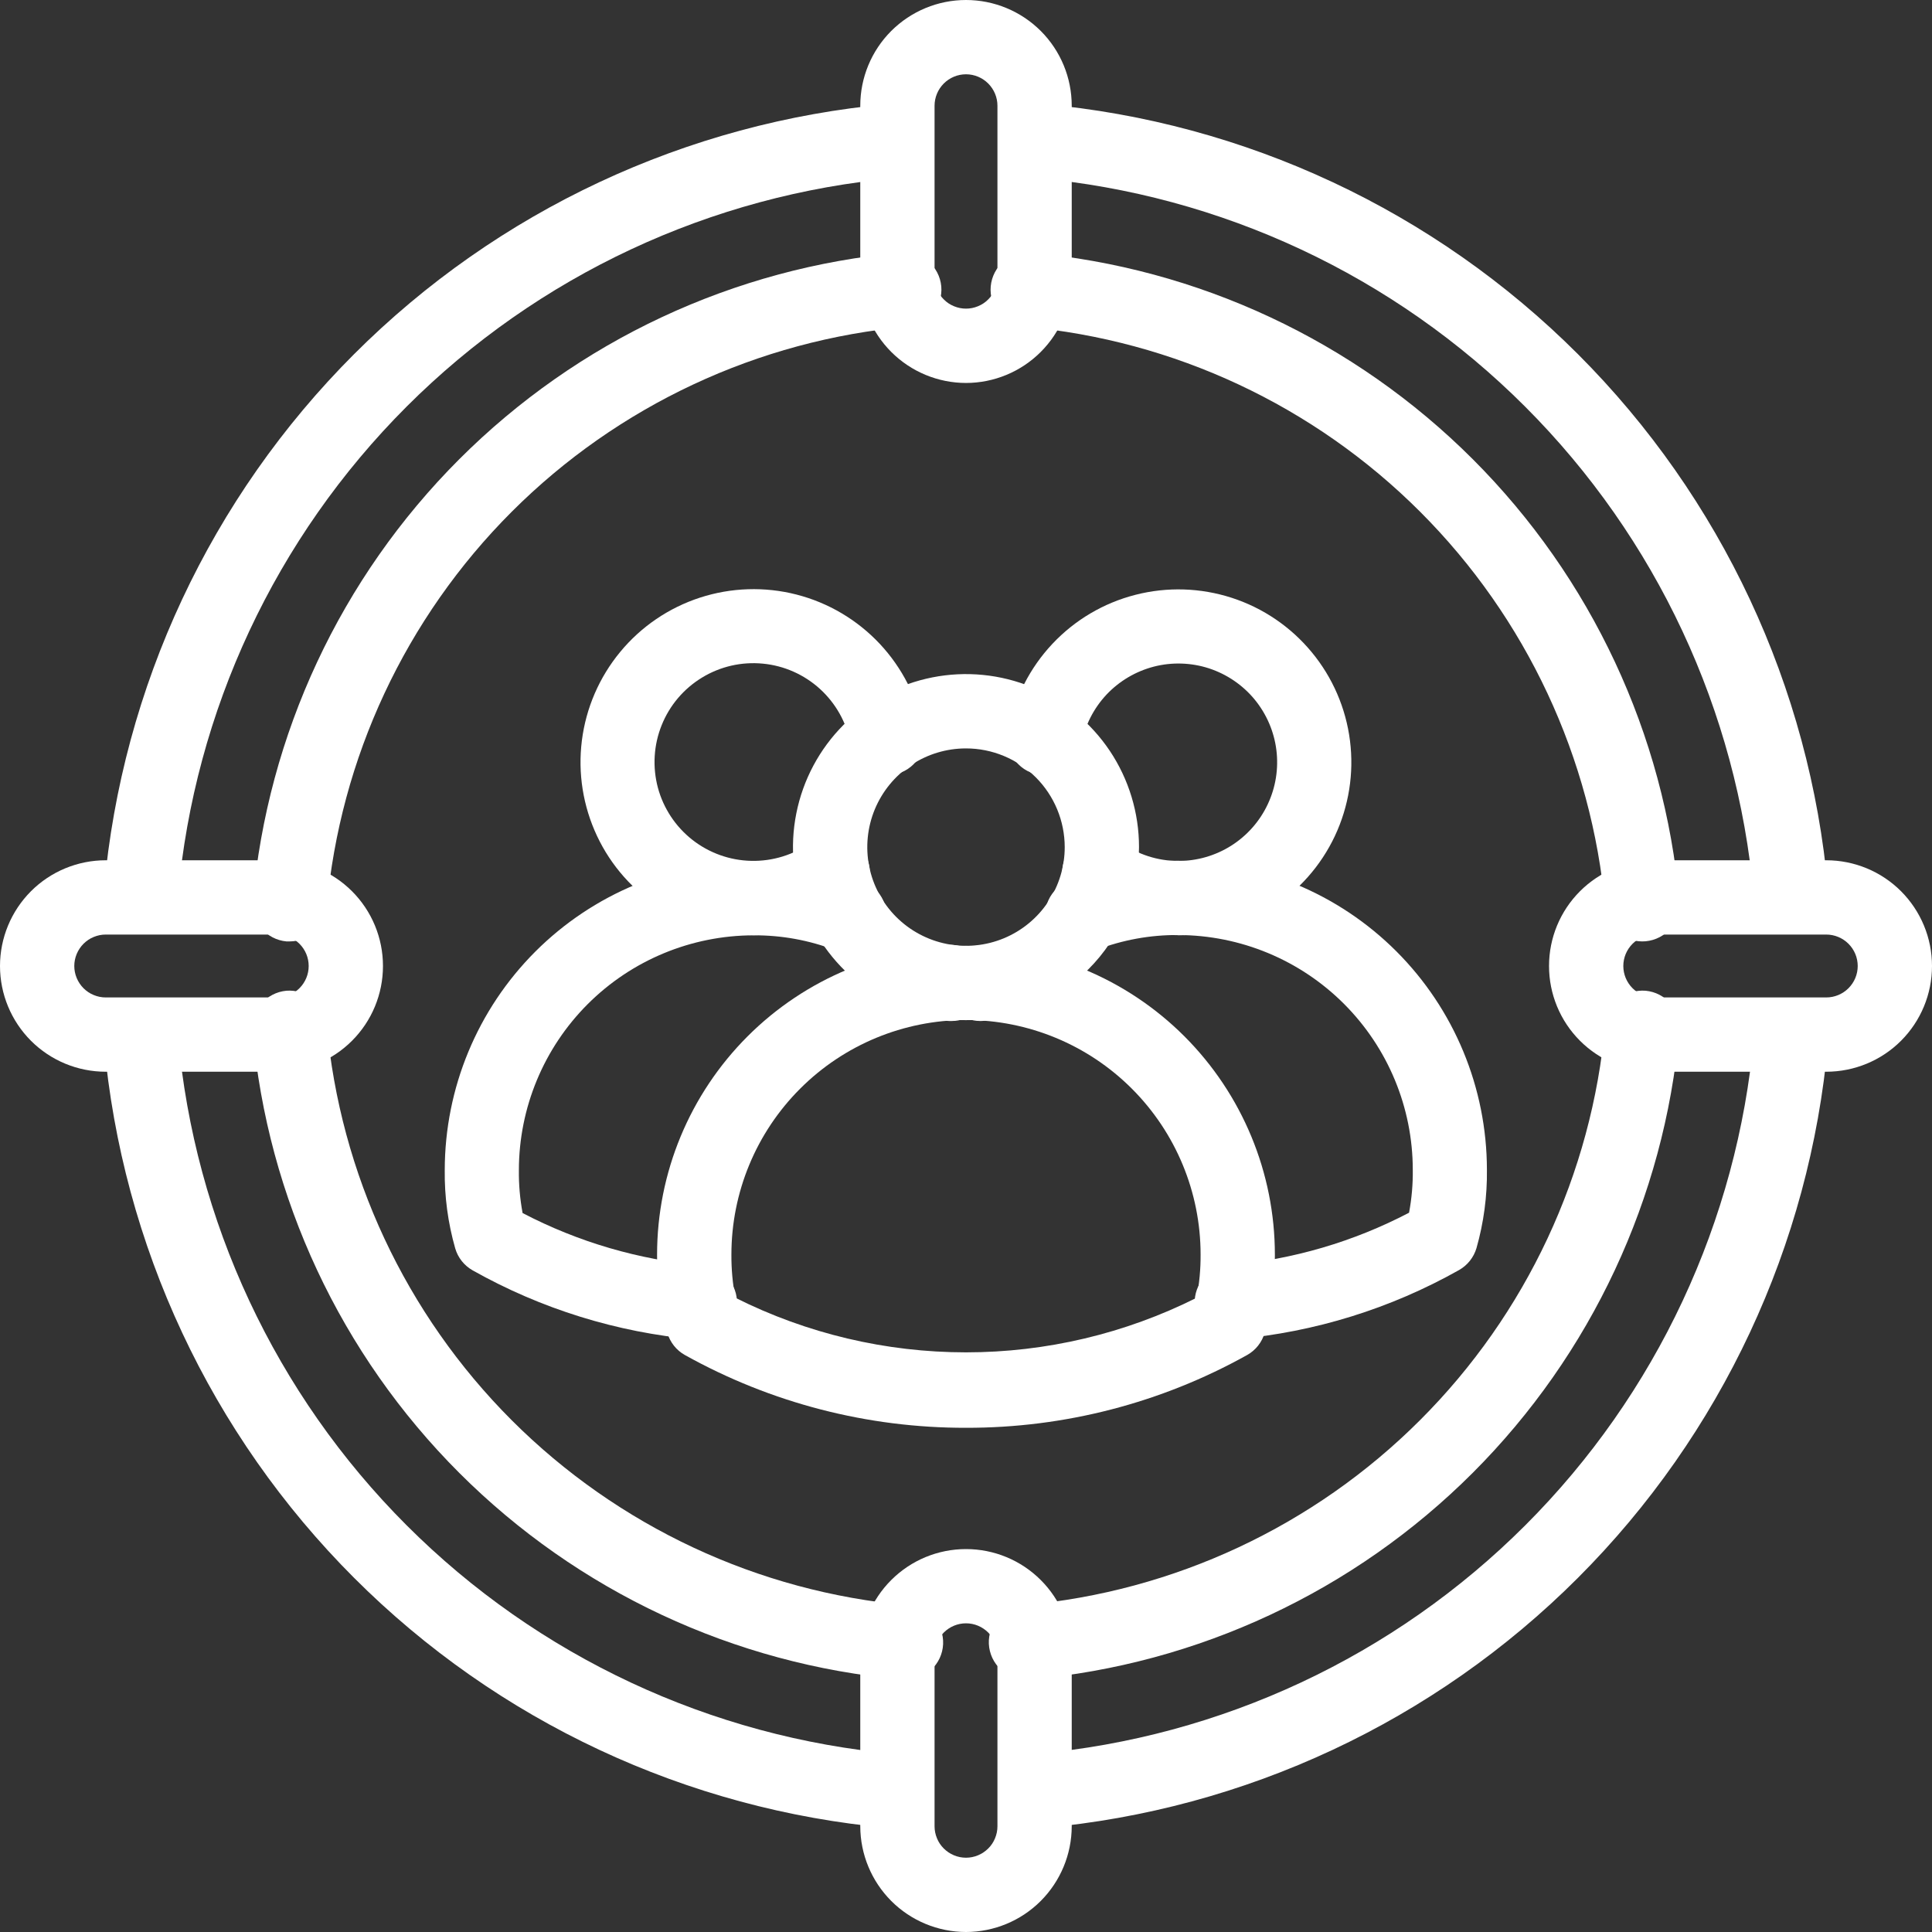<svg width="40" height="40" viewBox="0 0 40 40" fill="none" xmlns="http://www.w3.org/2000/svg">
<rect x="0" y="0" width="40" height="40" fill="#333333" stroke="none"/>
<path d="M20 7.929C19.419 7.928 18.863 7.697 18.453 7.287C18.042 6.876 17.811 6.32 17.811 5.739V2.189C17.811 1.609 18.041 1.052 18.452 0.641C18.863 0.231 19.419 0 20 0C20.581 0 21.137 0.231 21.548 0.641C21.959 1.052 22.189 1.609 22.189 2.189V5.739C22.189 6.32 21.958 6.876 21.547 7.287C21.137 7.697 20.581 7.928 20 7.929ZM20 1.538C19.827 1.538 19.662 1.607 19.54 1.729C19.418 1.851 19.349 2.017 19.349 2.189V5.739C19.349 5.825 19.366 5.909 19.399 5.988C19.431 6.067 19.479 6.139 19.54 6.199C19.6 6.26 19.672 6.308 19.751 6.34C19.83 6.373 19.915 6.39 20 6.39C20.085 6.39 20.17 6.373 20.249 6.34C20.328 6.308 20.4 6.26 20.46 6.199C20.521 6.139 20.569 6.067 20.601 5.988C20.634 5.909 20.651 5.825 20.651 5.739V2.189C20.651 2.017 20.582 1.851 20.46 1.729C20.338 1.607 20.173 1.538 20 1.538Z" fill="white"></path>
<path d="M5.74 22.189H2.189C1.609 22.189 1.052 21.959 0.641 21.548C0.231 21.137 0 20.581 0 20C0 19.419 0.231 18.863 0.641 18.452C1.052 18.041 1.609 17.811 2.189 17.811H5.74C6.321 17.811 6.877 18.041 7.288 18.452C7.699 18.863 7.929 19.419 7.929 20C7.929 20.581 7.699 21.137 7.288 21.548C6.877 21.959 6.321 22.189 5.74 22.189ZM2.189 19.349C2.104 19.349 2.019 19.366 1.94 19.399C1.861 19.431 1.79 19.479 1.729 19.54C1.669 19.6 1.621 19.672 1.588 19.751C1.555 19.83 1.538 19.915 1.538 20C1.538 20.085 1.555 20.17 1.588 20.249C1.621 20.328 1.669 20.4 1.729 20.46C1.79 20.521 1.861 20.569 1.94 20.601C2.019 20.634 2.104 20.651 2.189 20.651H5.74C5.913 20.651 6.078 20.582 6.2 20.46C6.322 20.338 6.391 20.173 6.391 20C6.391 19.827 6.322 19.662 6.2 19.54C6.078 19.418 5.913 19.349 5.74 19.349H2.189Z" fill="white"></path>
<path d="M20 40C19.42 39.999 18.863 39.768 18.453 39.358C18.043 38.947 17.812 38.391 17.811 37.811V34.261C17.811 33.68 18.041 33.123 18.452 32.713C18.863 32.302 19.419 32.072 20 32.072C20.581 32.072 21.137 32.302 21.548 32.713C21.959 33.123 22.189 33.68 22.189 34.261V37.811C22.188 38.391 21.957 38.947 21.547 39.358C21.137 39.768 20.58 39.999 20 40ZM20 33.609C19.827 33.609 19.662 33.678 19.54 33.8C19.418 33.922 19.349 34.088 19.349 34.261V37.811C19.349 37.896 19.366 37.981 19.399 38.06C19.431 38.139 19.479 38.211 19.54 38.271C19.6 38.331 19.672 38.379 19.751 38.412C19.83 38.445 19.915 38.462 20 38.462C20.085 38.462 20.17 38.445 20.249 38.412C20.328 38.379 20.4 38.331 20.46 38.271C20.521 38.211 20.569 38.139 20.601 38.06C20.634 37.981 20.651 37.896 20.651 37.811V34.261C20.651 34.088 20.582 33.922 20.46 33.8C20.338 33.678 20.173 33.609 20 33.609Z" fill="white"></path>
<path d="M37.811 22.189H34.26C33.679 22.189 33.123 21.959 32.712 21.548C32.301 21.137 32.071 20.581 32.071 20C32.071 19.419 32.301 18.863 32.712 18.452C33.123 18.041 33.679 17.811 34.26 17.811H37.811C38.391 17.811 38.948 18.041 39.359 18.452C39.769 18.863 40 19.419 40 20C40 20.581 39.769 21.137 39.359 21.548C38.948 21.959 38.391 22.189 37.811 22.189ZM34.26 19.349C34.087 19.349 33.922 19.418 33.8 19.54C33.678 19.662 33.609 19.827 33.609 20C33.609 20.173 33.678 20.338 33.8 20.46C33.922 20.582 34.087 20.651 34.26 20.651H37.811C37.983 20.651 38.149 20.582 38.271 20.46C38.393 20.338 38.462 20.173 38.462 20C38.462 19.827 38.393 19.662 38.271 19.54C38.149 19.418 37.983 19.349 37.811 19.349H34.26Z" fill="white"></path>
<path d="M21.277 34.769C21.073 34.778 20.874 34.706 20.723 34.568C20.572 34.43 20.483 34.238 20.473 34.034C20.464 33.83 20.537 33.631 20.674 33.48C20.812 33.33 21.004 33.24 21.208 33.231C24.304 32.954 27.204 31.599 29.402 29.401C31.601 27.204 32.957 24.305 33.235 21.209C33.256 21.007 33.355 20.821 33.511 20.69C33.667 20.56 33.868 20.496 34.071 20.512C34.274 20.531 34.461 20.629 34.592 20.785C34.723 20.942 34.786 21.144 34.768 21.347C34.458 24.802 32.945 28.039 30.492 30.493C28.039 32.946 24.802 34.46 21.347 34.769C21.324 34.769 21.3 34.769 21.277 34.769Z" fill="white"></path>
<path d="M21.528 37.85C21.324 37.859 21.124 37.787 20.974 37.649C20.823 37.511 20.733 37.319 20.724 37.115C20.715 36.911 20.787 36.712 20.925 36.561C21.063 36.41 21.255 36.321 21.459 36.312C25.283 35.968 28.864 34.294 31.579 31.58C34.294 28.866 35.97 25.285 36.314 21.462C36.334 21.259 36.433 21.073 36.589 20.942C36.745 20.812 36.946 20.748 37.149 20.765C37.25 20.774 37.348 20.802 37.437 20.849C37.527 20.896 37.606 20.96 37.671 21.038C37.735 21.116 37.784 21.205 37.814 21.302C37.844 21.398 37.855 21.499 37.846 21.6C37.47 25.782 35.637 29.7 32.668 32.669C29.698 35.639 25.78 37.471 21.598 37.846C21.575 37.846 21.552 37.85 21.528 37.85Z" fill="white"></path>
<path d="M34 19.491C33.808 19.491 33.623 19.419 33.482 19.289C33.34 19.16 33.252 18.982 33.235 18.791C32.957 15.694 31.601 12.794 29.403 10.596C27.205 8.398 24.305 7.041 21.209 6.764C21.108 6.755 21.01 6.726 20.921 6.679C20.831 6.632 20.752 6.568 20.687 6.49C20.622 6.413 20.574 6.323 20.544 6.227C20.513 6.13 20.503 6.029 20.512 5.928C20.521 5.828 20.55 5.73 20.596 5.641C20.643 5.551 20.707 5.472 20.785 5.407C20.863 5.342 20.952 5.293 21.049 5.263C21.145 5.233 21.246 5.222 21.347 5.232C24.802 5.541 28.04 7.055 30.493 9.508C32.946 11.961 34.46 15.198 34.769 18.653C34.788 18.856 34.724 19.058 34.594 19.215C34.463 19.371 34.276 19.469 34.072 19.488C34.048 19.49 34.024 19.491 34 19.491Z" fill="white"></path>
<path d="M37.077 19.24C36.884 19.241 36.699 19.169 36.556 19.04C36.414 18.91 36.325 18.732 36.308 18.54C35.965 14.717 34.292 11.136 31.578 8.421C28.865 5.706 25.284 4.03 21.462 3.686C21.258 3.668 21.071 3.57 20.94 3.413C20.809 3.256 20.746 3.054 20.765 2.851C20.783 2.648 20.881 2.46 21.038 2.329C21.195 2.199 21.397 2.136 21.6 2.154C25.782 2.53 29.7 4.363 32.669 7.332C35.638 10.302 37.471 14.219 37.846 18.402C37.855 18.502 37.844 18.604 37.814 18.7C37.784 18.797 37.735 18.886 37.671 18.964C37.606 19.041 37.527 19.105 37.437 19.152C37.348 19.199 37.25 19.228 37.149 19.237C37.126 19.239 37.102 19.24 37.077 19.24Z" fill="white"></path>
<path d="M6 19.491C5.977 19.491 5.953 19.491 5.93 19.491C5.727 19.472 5.539 19.374 5.409 19.218C5.278 19.061 5.215 18.859 5.233 18.656C5.542 15.2 7.054 11.963 9.507 9.509C11.96 7.055 15.197 5.541 18.652 5.231C18.855 5.212 19.058 5.276 19.214 5.406C19.371 5.537 19.469 5.725 19.488 5.928C19.506 6.131 19.443 6.333 19.312 6.49C19.181 6.646 18.994 6.745 18.791 6.763C15.694 7.04 12.794 8.397 10.595 10.595C8.397 12.793 7.041 15.694 6.764 18.791C6.747 18.982 6.659 19.159 6.517 19.289C6.376 19.418 6.192 19.49 6 19.491Z" fill="white"></path>
<path d="M2.923 19.24C2.9 19.24 2.876 19.24 2.853 19.24C2.752 19.231 2.654 19.203 2.564 19.155C2.474 19.109 2.394 19.044 2.329 18.966C2.264 18.888 2.215 18.798 2.185 18.701C2.155 18.605 2.144 18.503 2.154 18.401C2.529 14.219 4.362 10.301 7.331 7.332C10.301 4.362 14.219 2.53 18.401 2.154C18.604 2.138 18.805 2.202 18.961 2.332C19.117 2.463 19.216 2.649 19.237 2.852C19.246 2.952 19.235 3.054 19.205 3.15C19.175 3.246 19.126 3.336 19.061 3.414C18.997 3.491 18.917 3.555 18.828 3.602C18.738 3.649 18.64 3.678 18.54 3.687C14.716 4.029 11.134 5.704 8.419 8.418C5.704 11.133 4.029 14.715 3.686 18.538C3.669 18.73 3.582 18.907 3.44 19.037C3.299 19.167 3.115 19.239 2.923 19.24Z" fill="white"></path>
<path d="M18.722 34.769C18.699 34.769 18.675 34.769 18.652 34.769C15.197 34.46 11.96 32.946 9.507 30.493C7.054 28.04 5.54 24.802 5.231 21.347C5.213 21.144 5.276 20.942 5.407 20.785C5.537 20.629 5.725 20.531 5.928 20.512C6.13 20.496 6.331 20.56 6.488 20.69C6.644 20.821 6.743 21.007 6.763 21.209C7.041 24.306 8.397 27.206 10.595 29.405C12.794 31.603 15.694 32.959 18.791 33.236C18.995 33.245 19.187 33.335 19.325 33.486C19.463 33.636 19.535 33.836 19.526 34.04C19.517 34.244 19.427 34.436 19.276 34.574C19.126 34.711 18.926 34.784 18.722 34.775V34.769Z" fill="white"></path>
<path d="M18.471 37.846C18.447 37.847 18.424 37.847 18.401 37.846C14.218 37.47 10.3 35.638 7.331 32.668C4.362 29.699 2.529 25.781 2.154 21.599C2.145 21.498 2.155 21.396 2.186 21.3C2.216 21.204 2.264 21.114 2.329 21.036C2.394 20.959 2.473 20.895 2.563 20.848C2.652 20.801 2.75 20.772 2.851 20.763C3.053 20.747 3.254 20.811 3.411 20.941C3.567 21.071 3.666 21.258 3.686 21.46C4.029 25.284 5.704 28.865 8.419 31.58C11.133 34.295 14.715 35.97 18.538 36.314C18.742 36.323 18.934 36.413 19.072 36.563C19.21 36.714 19.282 36.913 19.273 37.117C19.264 37.321 19.174 37.513 19.024 37.651C18.873 37.789 18.674 37.861 18.47 37.852L18.471 37.846Z" fill="white"></path>
<path d="M20 21.121C19.291 21.121 18.599 20.911 18.01 20.517C17.421 20.123 16.962 19.564 16.69 18.909C16.419 18.255 16.348 17.535 16.487 16.84C16.625 16.145 16.966 15.506 17.467 15.005C17.968 14.504 18.606 14.163 19.301 14.025C19.996 13.887 20.716 13.958 21.371 14.229C22.026 14.5 22.585 14.959 22.979 15.548C23.372 16.137 23.582 16.83 23.582 17.538C23.581 18.488 23.204 19.399 22.532 20.07C21.86 20.742 20.95 21.12 20 21.121ZM20 15.495C19.596 15.495 19.201 15.614 18.864 15.839C18.528 16.064 18.267 16.383 18.112 16.756C17.957 17.13 17.917 17.541 17.995 17.937C18.074 18.334 18.269 18.698 18.555 18.984C18.841 19.27 19.205 19.464 19.601 19.543C19.998 19.622 20.409 19.581 20.782 19.427C21.156 19.272 21.475 19.01 21.699 18.674C21.924 18.338 22.044 17.943 22.044 17.538C22.043 16.997 21.828 16.477 21.445 16.094C21.061 15.711 20.542 15.495 20 15.495Z" fill="white"></path>
<path d="M20 29.561C17.963 29.565 15.96 29.047 14.181 28.055C14.003 27.956 13.872 27.79 13.816 27.594C13.671 27.068 13.6 26.524 13.604 25.979C13.604 24.282 14.278 22.656 15.478 21.456C16.677 20.257 18.304 19.583 20 19.583C21.696 19.583 23.323 20.257 24.522 21.456C25.721 22.656 26.395 24.282 26.395 25.979C26.4 26.524 26.329 27.068 26.184 27.594C26.128 27.79 25.997 27.956 25.819 28.055C24.04 29.047 22.037 29.565 20 29.561ZM15.225 26.869C16.706 27.612 18.342 27.999 20 27.999C21.658 27.999 23.293 27.612 24.775 26.869C24.831 26.574 24.859 26.274 24.857 25.975C24.857 24.686 24.345 23.451 23.434 22.54C22.523 21.629 21.288 21.118 20 21.118C18.712 21.118 17.476 21.629 16.566 22.54C15.655 23.451 15.143 24.686 15.143 25.975C15.141 26.276 15.168 26.576 15.225 26.872V26.869Z" fill="white"></path>
<path d="M15.605 19.362C14.925 19.363 14.258 19.17 13.684 18.806C13.11 18.442 12.65 17.923 12.361 17.308C12.071 16.692 11.962 16.008 12.047 15.333C12.132 14.658 12.407 14.022 12.84 13.498C13.273 12.973 13.847 12.583 14.493 12.373C15.14 12.163 15.833 12.141 16.492 12.31C17.15 12.479 17.747 12.832 18.213 13.328C18.678 13.824 18.993 14.442 19.12 15.11C19.143 15.211 19.145 15.315 19.127 15.417C19.108 15.518 19.069 15.615 19.013 15.702C18.956 15.788 18.883 15.862 18.797 15.919C18.711 15.977 18.614 16.016 18.512 16.035C18.411 16.055 18.307 16.053 18.206 16.031C18.105 16.009 18.009 15.967 17.925 15.907C17.841 15.847 17.769 15.771 17.715 15.683C17.661 15.595 17.625 15.498 17.609 15.395C17.527 14.96 17.305 14.564 16.978 14.265C16.651 13.967 16.236 13.782 15.795 13.74C15.355 13.697 14.912 13.798 14.534 14.029C14.156 14.259 13.862 14.605 13.698 15.017C13.533 15.428 13.507 15.881 13.621 16.309C13.736 16.736 13.987 17.115 14.335 17.388C14.684 17.661 15.112 17.814 15.554 17.823C15.997 17.833 16.431 17.699 16.791 17.441C16.957 17.322 17.163 17.274 17.365 17.307C17.566 17.34 17.746 17.452 17.865 17.618C17.984 17.784 18.032 17.99 17.999 18.192C17.965 18.393 17.854 18.573 17.688 18.692C17.081 19.129 16.352 19.364 15.605 19.362Z" fill="white"></path>
<path d="M19.701 21.139C19.582 21.142 19.464 21.119 19.356 21.071C19.247 21.023 19.151 20.951 19.075 20.86C18.998 20.77 18.943 20.663 18.913 20.548C18.883 20.433 18.88 20.313 18.903 20.197C18.926 20.08 18.975 19.971 19.046 19.876C19.118 19.781 19.21 19.704 19.315 19.649C19.421 19.595 19.537 19.565 19.655 19.562C19.774 19.559 19.892 19.583 20 19.631C20.137 19.702 20.253 19.807 20.336 19.936C20.419 20.066 20.466 20.215 20.472 20.369C20.472 20.47 20.452 20.571 20.414 20.664C20.375 20.758 20.318 20.843 20.246 20.914C20.175 20.985 20.09 21.042 19.996 21.081C19.902 21.119 19.802 21.139 19.701 21.139Z" fill="white"></path>
<path d="M14.462 27.732C14.438 27.732 14.415 27.732 14.392 27.732C12.772 27.587 11.202 27.099 9.785 26.301C9.611 26.202 9.481 26.04 9.425 25.847C9.274 25.319 9.201 24.772 9.208 24.223C9.21 22.527 9.884 20.901 11.083 19.702C12.282 18.503 13.908 17.829 15.604 17.827C16.373 17.823 17.136 17.963 17.853 18.241C17.949 18.276 18.037 18.33 18.112 18.4C18.186 18.47 18.247 18.554 18.288 18.647C18.33 18.741 18.353 18.841 18.356 18.944C18.358 19.046 18.34 19.148 18.303 19.243C18.266 19.338 18.21 19.425 18.139 19.498C18.067 19.572 17.982 19.63 17.888 19.67C17.794 19.71 17.693 19.731 17.59 19.732C17.488 19.732 17.387 19.712 17.292 19.673C16.753 19.465 16.178 19.361 15.6 19.365C14.312 19.367 13.078 19.879 12.167 20.79C11.257 21.701 10.745 22.935 10.743 24.223C10.739 24.522 10.765 24.821 10.82 25.115C11.971 25.716 13.229 26.084 14.523 26.199C14.727 26.208 14.919 26.298 15.057 26.449C15.195 26.599 15.267 26.799 15.258 27.003C15.249 27.207 15.159 27.399 15.009 27.537C14.858 27.674 14.659 27.747 14.455 27.738L14.462 27.732Z" fill="white"></path>
<path d="M24.395 19.362C23.648 19.363 22.919 19.128 22.312 18.691C22.23 18.632 22.161 18.557 22.107 18.472C22.054 18.386 22.018 18.29 22.002 18.191C21.969 17.989 22.017 17.783 22.136 17.617C22.255 17.451 22.435 17.34 22.636 17.307C22.837 17.274 23.044 17.322 23.209 17.441C23.554 17.691 23.969 17.825 24.395 17.825C24.783 17.826 25.163 17.716 25.491 17.509C25.819 17.301 26.081 17.005 26.246 16.654C26.412 16.303 26.474 15.913 26.426 15.528C26.378 15.143 26.221 14.78 25.974 14.48C25.727 14.181 25.4 13.959 25.032 13.838C24.663 13.718 24.267 13.705 23.892 13.801C23.516 13.898 23.175 14.099 22.909 14.381C22.644 14.664 22.464 15.016 22.391 15.397C22.375 15.499 22.339 15.597 22.285 15.685C22.231 15.773 22.159 15.849 22.075 15.909C21.991 15.969 21.895 16.011 21.794 16.033C21.693 16.055 21.589 16.056 21.488 16.037C21.386 16.018 21.289 15.978 21.203 15.921C21.117 15.864 21.044 15.79 20.987 15.703C20.931 15.617 20.892 15.52 20.873 15.418C20.855 15.317 20.857 15.212 20.88 15.111C21.008 14.444 21.322 13.827 21.788 13.331C22.253 12.836 22.849 12.483 23.508 12.315C24.166 12.146 24.858 12.168 25.505 12.378C26.151 12.588 26.724 12.978 27.157 13.502C27.59 14.025 27.865 14.661 27.95 15.336C28.035 16.01 27.926 16.694 27.637 17.309C27.347 17.924 26.888 18.444 26.314 18.807C25.741 19.171 25.075 19.364 24.395 19.364V19.362Z" fill="white"></path>
<path d="M25.538 27.732C25.437 27.736 25.337 27.721 25.241 27.686C25.146 27.652 25.059 27.599 24.985 27.53C24.834 27.393 24.744 27.201 24.735 26.997C24.726 26.793 24.798 26.593 24.936 26.443C25.074 26.292 25.266 26.202 25.47 26.193C26.764 26.078 28.022 25.71 29.173 25.108C29.228 24.814 29.254 24.516 29.25 24.217C29.249 22.929 28.736 21.695 27.826 20.784C26.915 19.873 25.681 19.361 24.393 19.359C23.815 19.355 23.241 19.459 22.701 19.667C22.606 19.706 22.505 19.726 22.403 19.726C22.3 19.725 22.199 19.704 22.105 19.664C22.011 19.624 21.926 19.566 21.855 19.492C21.783 19.419 21.727 19.332 21.69 19.237C21.653 19.141 21.635 19.04 21.637 18.938C21.64 18.835 21.663 18.735 21.705 18.641C21.747 18.548 21.807 18.464 21.881 18.394C21.956 18.324 22.044 18.27 22.14 18.235C22.857 17.957 23.62 17.817 24.389 17.821C26.085 17.823 27.711 18.497 28.91 19.696C30.109 20.895 30.783 22.521 30.785 24.217C30.792 24.766 30.719 25.313 30.569 25.841C30.512 26.033 30.383 26.196 30.208 26.295C28.791 27.093 27.221 27.581 25.602 27.725C25.585 27.731 25.561 27.732 25.538 27.732Z" fill="white"></path>
<path d="M20.299 21.139C20.095 21.139 19.9 21.058 19.755 20.913C19.611 20.769 19.53 20.573 19.53 20.369C19.536 20.216 19.583 20.067 19.666 19.937C19.748 19.807 19.863 19.702 20 19.632C20.107 19.589 20.221 19.57 20.336 19.577C20.451 19.583 20.563 19.615 20.664 19.67C20.765 19.725 20.852 19.802 20.921 19.894C20.989 19.987 21.035 20.093 21.058 20.206C21.08 20.319 21.077 20.435 21.049 20.546C21.021 20.658 20.969 20.762 20.896 20.851C20.824 20.94 20.732 21.012 20.629 21.062C20.525 21.111 20.412 21.138 20.297 21.139H20.299Z" fill="white"></path>
</svg>
